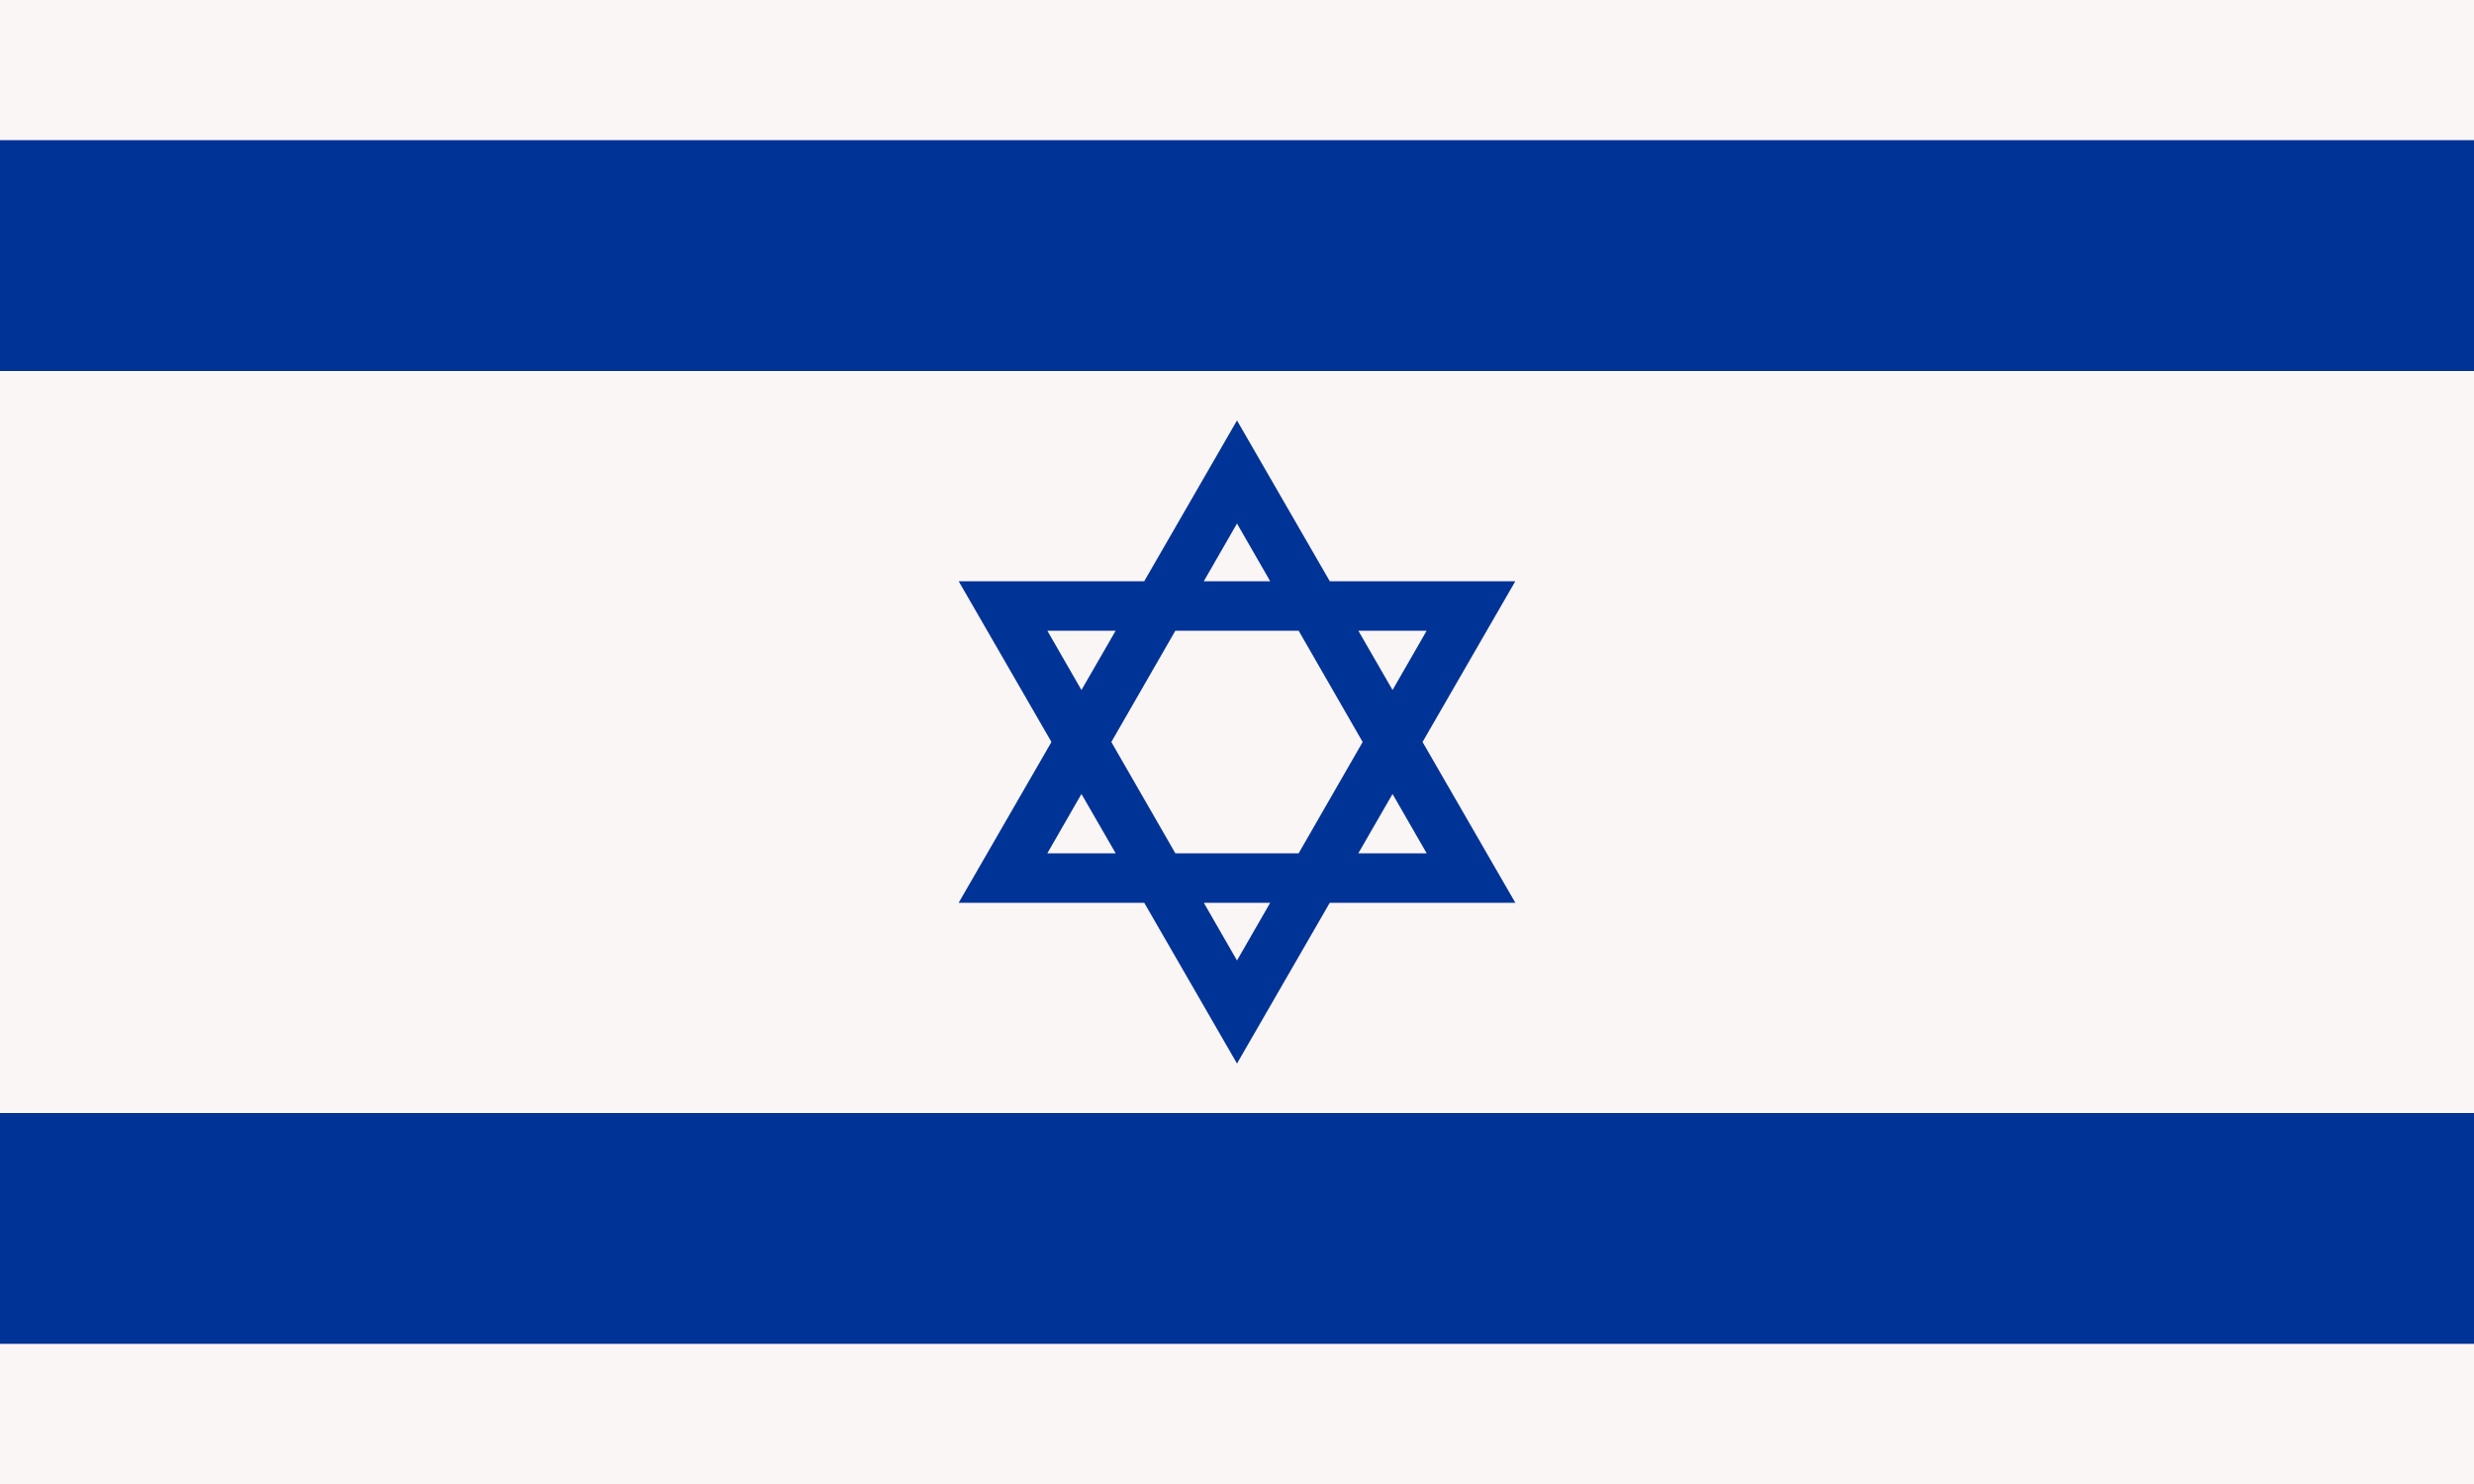 <svg xmlns="http://www.w3.org/2000/svg" width="1200" height="720"><path fill="#faf6f5" d="M0 0h1200v720H0V0Z"/><path fill="#003396" d="m508 414 92-160 92 160H508Zm92-210L465 438h270L600 204ZM0 68v112h1200V68H0Zm692 238-92 160-92-160h184Zm43-24H465l135 234 135-234Zm465 370V540H0v112h1200Z"/></svg>